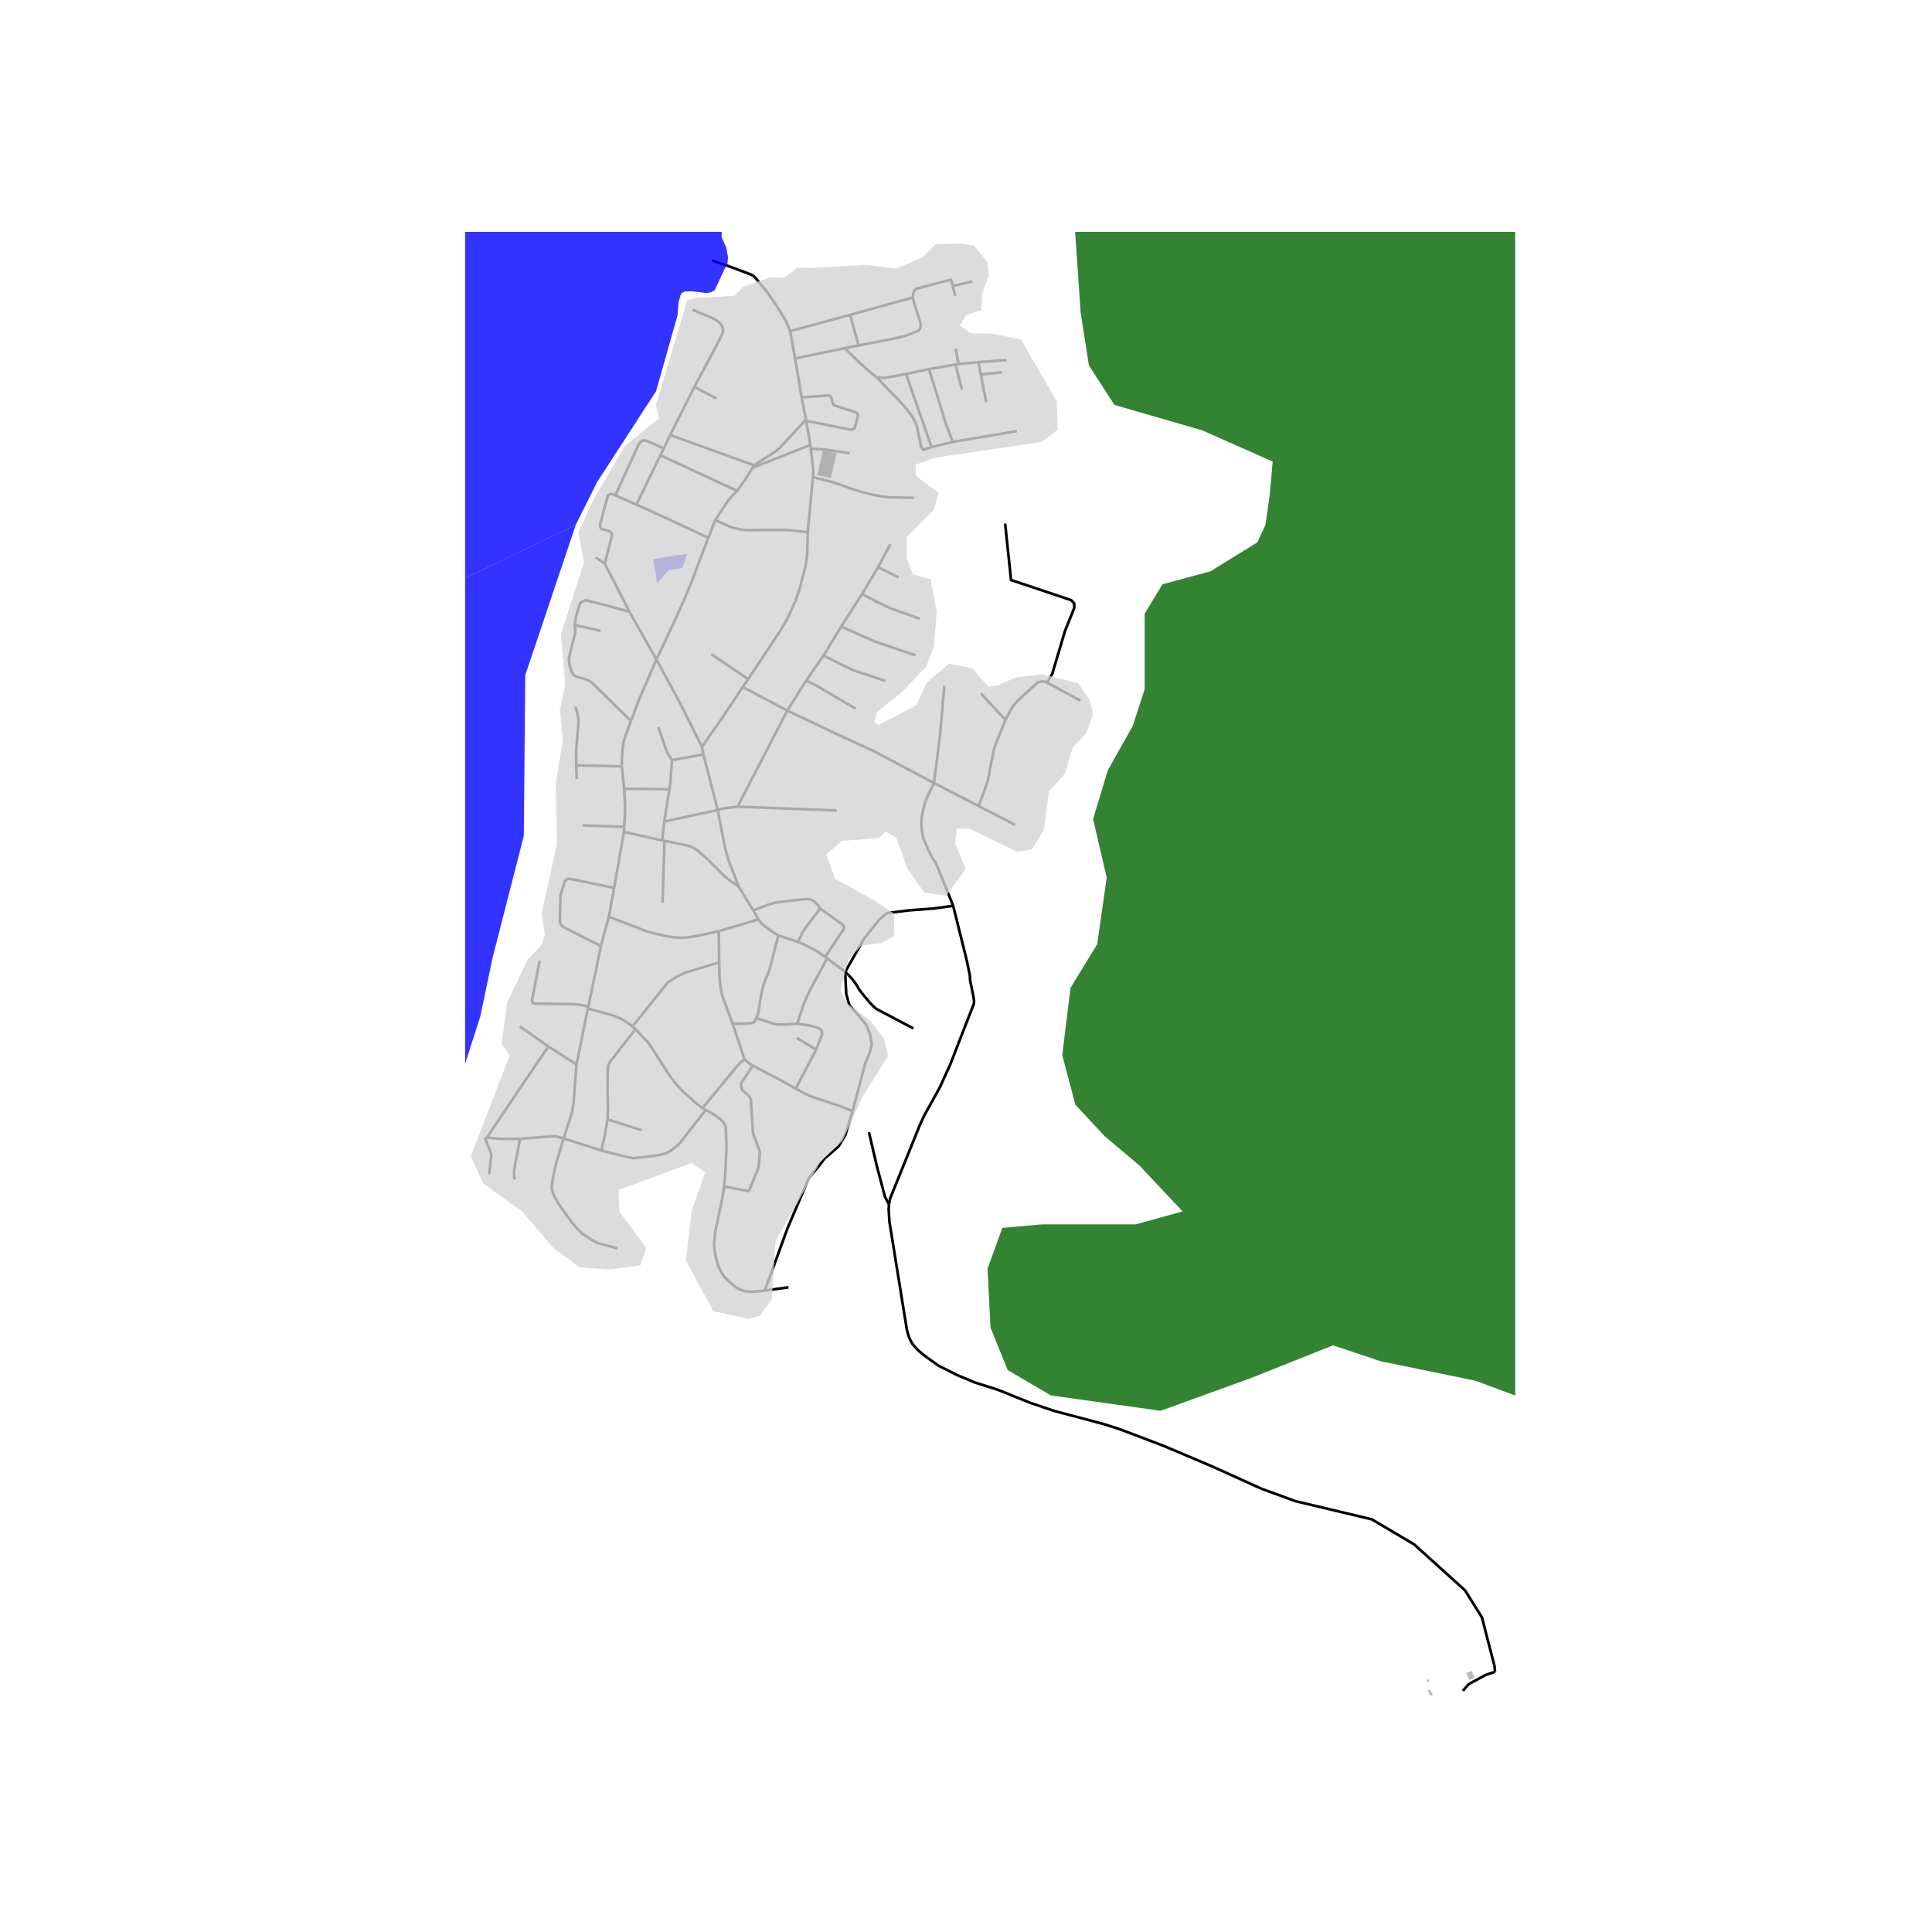 <svg xmlns="http://www.w3.org/2000/svg" width="960" height="960" viewBox="0 0 720 720"><defs><style>*{stroke-linejoin:round;stroke-linecap:butt}</style></defs><g id="figure_1"><path id="patch_1" d="M0 720h720V0H0z" style="fill:#fff"/><g id="axes_1"><path id="patch_2" d="M173.336 640.8h391.328V86.4H173.336z" style="fill:#fff"/><g id="LineCollection_1"><path d="m314.967 362.183-6.716-5.032M340.363 383.252l-13.791-7.266-.954-.821-1.265-1.284-1.882-2.233-2.117-2.613-1.26-2.159-1.109-1.515-.928-1.103-1.135-1.231-.955-.844M355.222 337.574l-7.068.971-9.386.72-8.199 1.026-2.58 2.104-5.826 7.135-7.196 12.653" clip-path="url(#p60b079783a)" style="fill:none;stroke:#000"/><path d="m317.722 414.096 4.699-17.658 1.65-4.003.824-3.182-.72-4.004-1.395-3.387-2.526-3.08-3.765-4.26-1.134-4.208-.388-8.131M282.598 342.645l-1.844-3.332M282.598 342.645l-14.754 4.4M290.05 348.6l-2.234-1.381-2.272-1.663-1.57-1.262-1.376-1.65M261.589 278.323l.554 2.83M244.623 245.78l8.745 16.09 8.221 16.453" clip-path="url(#p60b079783a)" style="fill:none;stroke:#000"/><path d="m276.801 256.024-7.446 11.184-7.766 11.115M301.994 165.826l.156 1.371M301.994 165.826l-1.546-8.982M301.994 165.826l-21.536 8.508M302.975 177.809l-1.973 20.576M340.594 185.534l-8.694-.19-1.821-.123-1.805-.256-3.56-.744-3.454-.848-3.413-1.058-7.52-2.636-7.352-1.87M302.15 167.197l.725 6.041.233 2.31-.133 2.26M297.353 351.022l-7.302-2.423M307.495 356.615l-2.742-1.95-1.903-1.03-1.882-1.027-1.833-.873-1.782-.713M305.3 338.342l-.181 1.024-4.101 5.26-1.108 1.568-1.005 1.692-1.552 3.136M275.36 330.468l5.394 8.845M267.469 301.88l2.86 14.653 1.037 3.666 1.263 3.336 2.73 6.933" clip-path="url(#p60b079783a)" style="fill:none;stroke:#000"/><path d="m247.626 313.38 8.243 1.632 1.392.44 1.16.538 1.522.975 3.901 3.419 6.236 6.277.873.723.928.64 3.478 2.444M225.389 210.039l9.198 17.954M225.389 210.039l-3.457-2.31M229.33 184.584l-1.19-.498-.944.11-.62.357-3.02 11.142.21.92.438.59 3.038.723.623.792.233.64-2.71 10.679M267.469 301.88l-5.326-20.727M267.469 301.88l-19.943 4.264M274.869 300.622l-4.097.485-1.625.282-1.678.49M234.587 227.993l10.036 17.787M214.166 232.919l.73-4.1 1.289-4.027.98-.668 1.256-.417 7.502 1.898 8.664 2.388M300.448 156.844l-.094-.48M298.741 148.088l10.013-.706.696.323.412.487.396 1.93.379.636.515.412 7.962 2.526.47.527.18.667-1.288 4.665-.723.467-.721.102-16.584-3.28M235.12 268.67l3.36-8.705 6.143-14.185M263.962 200.393l-6.136 16.166-2.86 6.923-3 6.743-7.343 15.555M276.801 256.024l16.584 8.802M276.801 256.024l2.03-2.934M294.467 123.431l22.374-6.102M294.467 123.431l1.848 10.158M265.319 97.062l5.524 1.913 2.276.782 6.526 2.47.952.493.8.667 4.585 5.6 3.226 4.665 2.833 4.52 1.113 2.05 1.313 3.21M281.858 379.426l.544-1.337.344-1.617.965-6 .65-2.75.929-2.797 1.134-2.592.825-2.694 2.802-11.04M274.688 182.915l-28.592-13.253M266.569 193.792l4.897-7.437 3.222-3.44M280.458 174.334l-2.724 4.344-3.046 4.237M280.458 174.334l.564-.923M263.962 200.393l2.607-6.601M237.192 188.037l11.738 5.374 15.032 6.982M226.91 341.604l-2.973 10.977M226.91 341.604l1.959-10.7M267.844 347.046l-7.93 1.719-1.905.276-1.934.335-2.14.077-2.373-.077-2.71-.408-3.994-.85-1.856-.513-2.015-.511-14.078-5.49M228.869 330.905l3.66-20.865M223.937 352.581l-14.043-7.131-.929-.977-.329-1.15.229-9.579 1.75-5.693.723-.411.801-.183 16.73 3.448M232.606 293.926l-.87-8.3M232.606 293.926l16.895.22M232.643 308.154l.2-4.173.1-3.409-.337-6.646M232.53 310.04l.113-1.886M232.53 310.04l14.264 3.174M214.84 396.67l4.25-20.824M214.84 396.67l-10.493-6.696M210.034 424.269l2.257-6.943.877-2.927.59-3.255 1.083-14.474M219.276 375.142l-.186.704M219.276 375.142l4.661-22.56M201.122 358.003l-2.866 14.857.215.738.683.396 14.4.26 1.343.063 1.392.154 2.987.67M210.034 424.269l-2.774 9.251-1.029 4.488-.544 3.415-.048 1.615.334 1.307.664 1.638 1.58 2.7 1.88 2.75 3.38 4.562 1.677 2.001 1.829 1.723 3.69 2.434 2.14 1.13 7.294 1.93M236.836 383.534l-1.144-.972M261.781 412.907l-2.255-1.659-5.153-4.624-2.296-2.488-1.186-1.463-1.161-1.536-7.253-11.327-1.28-1.686-1.392-1.386-2.969-3.204M226.41 417.164l.169-3.641-.175-7.124.077-6.8.069-1.673.336-1.438.75-1.185 9.2-11.769M293.848 479.761l-8.816 1.161M258.768 144.194l9.597-17.975 1.119-2.817-.208-1.436-.652-1.136-1.075-1.096-1.34-.848-2.376-1.073-5.724-2.36M237.192 188.037l8.904-18.375M237.192 188.037l-7.862-3.453M249.755 162.104l-2.355 5.05M249.755 162.104l9.013-17.91M281.022 173.411l-24.138-8.727-7.13-2.58M355.057 106.638l.948 3.62M355.057 106.638l7.306-1.79M340.1 110.9l.31-1.797.369-.711.619-.771 12.995-3.43.664 2.447M340.1 110.9l-23.259 6.429" clip-path="url(#p60b079783a)" style="fill:none;stroke:#000"/><path d="m319.935 128.75 13.05-2.556 4.03-.917 3.172-1.156 2.105-.903.577-.687.257-.873-.082-1.15-2.944-9.609M314.751 129.774l-18.436 3.815M314.751 129.774l5.184-1.025M326.718 140.641l-2.982-2.457-3.026-2.674-5.959-5.736M296.315 133.589l2.426 14.499M375.174 134.185l-10.544.763M337.656 139.393l8.522-1.832M337.656 139.393l9.495 27.22M326.718 140.641l1.813.16 1.496-.025 7.63-1.383M347.15 166.613l-3.01 1.036-.902-1.18-.958-4.874-.496-2.42-.488-1.385-.68-1.467-1.074-1.663-1.522-2.054-2.81-3.174-8.492-8.79M357.222 135.663l-1.15.198M357.222 135.663l7.408-.715M357.222 135.663l-1.075-5.74M321.283 221.33l-7.814 12.166M321.283 221.33l5.956-9.93M342.813 230.621l-11.06-3.982-2.578-1.155-2.759-1.412-5.133-2.741M313.469 233.496l-6.574 10.801M341.186 244.22l-15.13-5.135-12.587-5.59M274.869 300.622l18.516-35.796M274.869 300.622l36.923 1.414M327.24 211.4l4.573-8.635M327.24 211.4l7.64 3.809M293.385 264.826l7.038-11.188M348.048 291.82l-22-11.71-15.42-7.109-17.243-8.175M300.423 253.638l6.472-9.34M318.91 264.134l-11.986-7.06-3.25-1.875-3.25-1.561M329.894 253.74l-11.986-4.007-3.662-1.77-7.35-3.666M204.347 389.974l-10.623-7.466M181.47 423.913l10.654-15.874 12.223-18.065M193.774 424.41l-7.087-.003-2.553-.179-2.663-.315" clip-path="url(#p60b079783a)" style="fill:none;stroke:#000"/><path d="m182.284 437.654.846-7.452-2.269-5.749.61-.54M191.792 439.598l-.181-1.488-.025-1.642.206-1.565.824-4.26 1.158-6.232M210.034 424.269l-3.33-.9-12.93 1.042M263.008 413.642l-1.227-.735M269.87 442.165l.438-4.953.435-9.594-.254-7.291-.361-1.282-.86-1.239-1.255-1.046-1.315-1.001-1.86-1.1-1.83-1.017" clip-path="url(#p60b079783a)" style="fill:none;stroke:#000"/><path d="m224.058 428.739 3.263.855 6.345 1.59 1.317.254 1.16.129 4.77-.436 5.071-.75 2.175-.585 1.984-1.026 3.01-2.521 9.855-12.607M273.012 381.506l4.435 13.242M268.03 358.64l.083 5.154.338 3.723.686 3.476 3.875 10.513" clip-path="url(#p60b079783a)" style="fill:none;stroke:#000"/><path d="m281.858 379.426-.54 1.126-.696.668-1.03.128-1.499.12-5.081.038M280.497 397.126l-1.654-1.048-1.396-1.33M261.781 412.907l6.222-7.414 6.303-7.725 1.546-1.665 1.595-1.355M267.844 347.046l.186 11.593M296.513 405.703l4.274 2.282 2.088.821 2.034.696 7.92 2.613 4.893 1.98M285.032 480.922l8.456-23.208 7.943-18.63 3.403-4.156 2.425-3.13 2.836-2.463 2.476-2.207 2.475-4.157 2.676-8.875M364.699 300.382l-16.65-8.562M364.699 300.382l13.543 6.99M374.714 268.277l-3.56 8.76-.568 1.642-.486 2.074-1.212 6.151-.338 1.911-.334 1.848-1.214 3.464-2.303 6.255M351.93 255.6l-1.559 17.922-1.186 9.544-1.137 8.754M355.222 337.574 349.39 323.1l-.797-1.9-1.054-1.23-1.732-3.594-1.698-3.924-.364-1.746-.284-2.029-.104-2.078.154-2.236.698-3.255.905-3.205 2.934-6.082M214.166 232.919l9.658 2.178M235.12 268.67l-14.603-14.342-1.031-.67-.98-.434-3.661-1.053-.904-.487-.623-.792-.511-1.16-.516-1.795-.257-1.463.02-1.483 2.195-8.727.13-.85-.025-.873-.188-1.622" clip-path="url(#p60b079783a)" style="fill:none;stroke:#000"/><path d="m231.735 285.625.072-4.17.365-3.57.334-1.771.533-1.752 2.08-5.693M331.29 448.837l.437-2.211 9.411-23.223 1.602-3.999 1.725-3.726 5.75-10.392 3.998-8.771 3.459-8.954 5.256-13.475.079-1.103-.208-1.412-1.288-6.337-.052-1.567-1.134-5.568-5.103-20.525M347.15 166.613l7.947-1.94M355.097 164.673l23.845-4.009M346.178 137.561l4.143 13.167 1.96 6.702 2.816 7.243M346.178 137.561l9.894-1.7M231.735 285.625l-16.99-.432M214.745 285.193l.202 5.154M214.362 263.345l.663 1.913.439 1.925.129 1.998-.91 11.053.062 4.959M246.794 313.214l.832.165M246.794 313.214l.732-7.07M249.501 294.147l-1.975 11.997M250.457 283.268l-.62 8.47-.336 2.409M250.457 283.268l11.686-2.115M245.321 270.905l3.323 9.56 1.813 2.803M224.058 428.739l-14.024-4.47M226.41 417.164l-.994 5.807-1.358 5.768M297.103 381.533l-4.859.283-2.288-.031-1.576-.19-2.527-.922-3.995-1.247M308.25 357.151l-.755-.536M297.103 381.533l2.111-6.472 1.186-3.001 1.546-3.26 6.305-11.649M296.513 405.703l7.652-14.55M280.497 397.126l9.61 4.985 6.406 3.592M269.87 442.165l9.179 1.744 3.663-8.827.463-5.953-2.586-6.804-.765-12.519-.439-.975-.838-.811-1.948-1.882-.361-1.156-.11-1.13 4.369-6.726" clip-path="url(#p60b079783a)" style="fill:none;stroke:#000"/><path d="m304.165 391.152 2.217-5.724-.129-1.103-.579-.904-2.026-.79-2.184-.498-2.02-.296-2.341-.304M304.165 391.152l-7.289-4.362M305.3 338.342l-.258-.821-1.806-1.746-1.29-.615-1.874-.093-9.677 1.092-2.036.385-2.18.657-5.425 2.112M239.072 421.171l-6.41-2.025-6.252-1.982M217.083 307.586l7.498.256 8.062.312M247.4 167.153l-6.093-2.744-1.38-.303-1.09.434-.82 1.033-8.687 19.011M247.4 167.153l-1.304 2.51M258.768 144.194l8.197 4.282M316.841 117.329l3.094 11.42M364.63 134.948l.89 4.609M367.523 149.914l-2.003-10.357M298.741 148.088l1.613 8.277M301.002 198.385l-4.359-.55-2.226-.246-2.226-.113-13.902.073-1.638-.163-1.69-.249-1.636-.419-1.636-.551-5.12-2.375M278.832 253.09l6.789-10.23 4.954-7.498 2.373-3.874 1.848-3.803 1.736-3.945 1.392-4.082 2.24-8.618.415-2.441.26-2.798.125-5.308.038-2.108M278.832 253.09l-13.75-9.297M374.714 268.277l-9.148-9.813M390.228 254.368l-1.126-.375-1.148-.01-1.2.345-.97.817-6.403 5.88-1.496 1.667-1.138 1.701-2.033 3.884M390.228 254.368l12.438 6.75" clip-path="url(#p60b079783a)" style="fill:none;stroke:#000"/><path d="m374.578 195.126 1.796 17.037.394 3.986 22.38 7.49 1.14 1.139.086 1.707-.963 2.41-2.54 6.308-4.687 15.81-1.956 3.355M331.29 448.837l-.104 1.872.285 4.646 6.497 40.232.827 2.903 1.188 2.284 2.267 2.54 2.345 1.925 2.734 2.001 2.577 1.792 6.835 3.442 6.574 2.742 5.054 1.595 2.063.64 1.958.69 11.551 4.646 8.77 2.98 18.93 5.03 5.463 1.769 5.414 2.028 11.061 4.205 18.308 7.753 18.308 8.288 12.555 4.59 28.467 6.773 15.788 9.346 18.977 17.141 6.287 10.054 4.743 18.373.127 1.913M545.176 630.138l2.14-2.514 6.343-3.413 3.48-1.18M316.651 168.891l-9.102-1.36-2.986-.184-2.413-.15M307.495 356.615l6.983-10.421v-.771l-.463-.846-8.716-6.235M285.032 480.922l-2.686.354-3.064.148-1.806-.23-1.598-.539-1.603-.869-2.032-1.723-2.27-2.18-1.214-1.742-1.08-2.467-.826-2.797-.576-3.163-.172-1.661.104-1.59.33-3.332 2.606-12.344.725-4.622M235.692 382.562l-1.123-.956-2.268-1.463-1.935-.925-1.726-.667-1.527-.483-8.023-2.222M281.022 173.411l7.904-5.125.85-.643 1.078-.972 9.5-10.306M323.838 421.973l2.955 12.69 3.023 11.388 1.474 2.786M247.626 313.38l-.705 23.01M373.397 138.722l-7.877.835M358.494 145.19l-2.422-9.329" clip-path="url(#p60b079783a)" style="fill:none;stroke:#000"/><path d="m268.03 358.64-12.497 3.797-3.223 1.463-3.532 2.334-13.086 16.328" clip-path="url(#p60b079783a)" style="fill:none;stroke:#000"/></g><g id="PatchCollection_1"><path d="m280.493 40.979-5.828 27.97-4.743 7.288-.775 2.361-.23 9.777 1.753 3.953.644 3.515-.23 2.766-.495.708-.311.37-3.89 8.422-1.469.846-1.753.258-5.08-.667-2.913.077-1.11.615-.542 1.002-.669 2.488-.31 4.62-8.046 28.433-21.968 33.872-7.941 15.91-44.764 21.657-10.932 6.262-14.65 6.159-43.935 21.76-29.602 16.424-14.543 6.672-10.417 2.051-26.61 1.54-23.103 3.517-26.818 1.36-12.634 1.078-28.313-1.027-64.772-6.364-51.158-12.113-52.601-21.451-133.381-48.617-60.423-16.974-26.196-4.207 1.73-36.07 1.936-39.088 37.074-.184 26.714.513 35.996 2.463 30.22.514 18.772 1.95 34.964 5.542 55.283 15.603 46.003 15.397 41.668 15.499 41.876 18.579 17.739 6.57 19.442 6.62 20.165 4.516 20.164 3.695 12.584 3.028 7.838.256 13.924-.821 13.925-2.77 14.645-4.67 9.129-5.544 23.722-15.603 23.464-16.423 14.13-14.42 18.204-28.433 14.182-29.102 16.554-35.412 9.49-26.996 25.167-96.385 8.25-39.828 12.17-32.436 7.84-31.103 1.547-10.675 2.992-12.01 1.184-9.65 3.301-24.379 3.146-43.574 1.084-58.202-5.518-46.705-23.414-106.86-25.218-93.875-14.645-39.573-22.125-57.844-17.173-45.629-26.764-57.794-27.23-58.308-11.553-21.557-15.47-29.565-31.974-55.433-20.01-32.645-37.13-66.931-15.341-30.515-17.664-42.474-8.458-22.534-12.634-43.987-6.756-32.39-4.28-20.89-6.653-49.276-3.507-4.517-3.712-3.901-1.858-5.134 1.444-10.265 3.507-14.168.825-5.132v-3.695l-1.444-11.91-3.507-23.816.413-16.016 1.858-10.47 5.568-34.494 4.95-19.094 10.727-19.61 11.552-26.279 12.997-18.89 32.077-36.343 2.268-3.388 2.27-11.445 2.268-4.467 3.816-4.107 2.683-.922 2.682.307 1.855-.206 2.58-2.053 7.941-9.444 20.01-20.635 20.938-16.323 1.805-2.26 2.011-12.73 1.392-1.847 6.858-1.027 1.806-.667 22.949-18.53 30.117-14.783 12.582-7.392 7.633-5.338 7.633-3.286 8.458-2.874 25.268-5.954 33.728-8.418 37.75-10.061 34.449-8.008 15.883-2.26 19.804-3.234 11.346-2.822 10.21-2.669 9.334-3.85 5.983-2.362 69.67-17.4 31.77-8.316 37.026-8.008 11.552-1.642 24.083-.513 6.963-1.848 22.897-6.366 4.487-.461 41.823 1.18 7.942-.308 24.445-.617 17.947.72H671.5l42.186 2.874 31.148 4.516 9.696 2.054 15.368 3.491 82.512 26.897 45.177 16.633 23.72 8.417 19.599 8.418 94.063 46.61 24.755 17.04 27.021 15.81 46.003 36.753 29.705 22.586 22.278 17.658 29.498 29.155 13.615 13.038 39.605 44.862 39.608 47.635 35.479 53.793 31.561 38.394 40.02 50.098 25.373 26.896 20.834 15.399 24.754 13.141 28.054 10.471 25.991 5.75 49.713.82 26.818-3.286 34.243-8.623 36.718-14.987 128.958 84.342-4.364 3.738-12.377 4.516-28.26 5.955-25.579 8.212-56.934 23.2-32.386 7.803-17.74 4.722-8.665 1.437-26.404-.616-26.404.41-12.376-.615-33.005-4.311-32.18-11.088-40.329-20.838-55.387-39.935-27.642-20.736-13.872-11.651-16.191-15.041-7.274-6.005-4.847-5.287-6.29-7.595-7.53-7.958-6.757-7.493-3.455-4.724-6.962-7.698-3.041-3.182-2.515-2.371-2.54-2.763-2.013-2.309-3.04-4.62-4.54-6.21-14.644-22.073-4.178-6.106-13.615-20.533-11.861-17.606-20.375-28.604-41.113-55.979-51.309-54.335-41.318-36.716-44.7-32.524-31.444-18.308-35.05-20.784-36.665-17.775-21.991-9.856-12.088-4.928-9.408-3.659-7.489-3.164-18.813-7.597-30.037-10.846-25.375-7.97-23.703-5.712-32.017-6.98-57.594-9.82-68.715-4.71-64.152.409-26.095 2.978-119.643 22.894-41.153 11.291-85.299 26.076-57.036 22.33-19.908 7.956-15.522 7.699-66.061 34.7-41.824 27.77-23.878 20.582-40.225 48.969-13.1 24.845-26.61 61.493-3.918 13.448-3.61 47.223.413 22.79 1.134 19.865 5.105 41.782 3.92 19.607 6.601 19.608 12.067 40.909 11.86 35.16 9.232 23.303 10.11 19.402 36.561 56.871 26.508 46.145 18.102 32.387 55.18 121.39 19.39 39.624 37.956 98.957 35.325 100.137 25.322 67.187 1.6 32.693 14.697 87.613.411 53.685.827 29.358-4.951 78.732-3.92 85.814-3.507 45.986v40.854l-5.776 40.647z" clip-path="url(#p60b079783a)" style="fill:#00f;fill-opacity:.8"/><path d="m-1859.092 1861.076 50.355-78.313 31.367-25.723 9.45-1.448 30.384 7.133 7.918 31.326 9.484 3.061 86.552-106.772 55.658-28.931 46.06-48.39 43.83-19.494 83.808 1.022 199.28-56.865 215.717-138.97 70.96-33.405 19.452-30.12-81.714 43.26-52.874 38.454-4.807 4.806-38.454 19.227-4.806-4.806-19.227 19.226-100.941 48.068-19.227 14.42-52.874 9.613-9.614 9.614-33.647 9.613-43.26-4.807h-9.614l-62.487-28.84h-19.227l-14.42-4.807-52.874 14.42-14.42 4.807-100.941 76.908-28.84 43.26-38.454 43.26-9.614 4.808v19.226l-14.42 14.42-116.844 35.82-3.324-16.593 52.874-19.226h9.613l24.034-19.227 67.294-96.135 33.647-28.84 9.614-19.227 96.134-67.294 14.42-9.614 9.614 4.807 14.42-9.613 9.613-4.807h38.454l4.807 4.807 9.613-4.807 4.807-4.807 67.294 28.84h43.26l14.42 4.807 57.681-24.033h9.614l62.487-33.647h19.227l149.008-96.135 19.227-9.613h9.614l4.806-4.807 4.807-9.613 139.395-67.294 14.42-9.614 211.496-81.714 14.42 4.807 19.227-14.42 67.294-14.42h14.42l19.227-14.42h19.227l4.807-4.808 24.033-4.806 76.908-38.454 28.84-28.84 52.874-28.84 110.555-144.202v-19.227l14.42-4.807 14.42-48.067 38.454-72.101 14.42-28.84 33.647-28.84 48.067-67.295 4.807-9.613 14.42-14.42h9.614l38.453-57.681 9.614-9.613v-19.227l28.84-38.454 4.807-4.807-4.807-9.613 19.227-28.84 14.42-52.875 4.807-24.033 4.807-9.614 9.613-4.806-24.034-19.227v-9.614l4.807-4.806 9.614 14.42 4.806-4.807 4.807-33.647 5.036-49.419 10.932-6.262 44.764-21.657-18.858 56.098-.515 59.807-11.655 45.506-4.54 21.73-7.735 24.127-6.189 23.935 4.024 18.244-2.682 13.761-6.293 8.935.021 3.676 6.364 19.523-7.204-13.122-4.11-10.94 7.92-12.677.105-4.331-2.888-1.812-4.022 1.208-2.786 12.31-9.695 12.416-31.251 61.739-26.037 54.449-4.807 9.613-62.487 72.1H9.653l-4.806 4.808-62.488 86.52-14.42 9.614-64.84 108.059-88.867 138.15-36.8 42.102-81.44 67.186-30.876 24.234-19.227 14.42-4.807 4.807-4.807-4.807-24.033 19.227-9.614 4.807-158.622 62.487h-9.613l-33.647 19.227-4.807 4.807h-19.227l-67.294 33.647-81.602 20.605-5.396 62.897 97.81 101.318-60.729 78.329 56.095 78.138 55.792 35.168 15.082 48.59 39.377 12.659 79.213-22.99-22.36 23.27-11.05 55.862 12.14 29.225 6.394 37.162 26.34 13.587 5.509 15.392 45.737 28.957 12.567 52.832 3.991 39.623 18.77 37.853-1.944 14.34 29.324 88.85-46.206 101.806 47.208 27.88-2.23 34.567 30.934 32.79 20.53-3.546 17.703 19.33 9.042-6.685 7.622 12.511-12.306 20.279 13.373 38.419 8.834-.612 2.656-14.783 18.646-14.48-2.653-23.709 9.84-5.818 16.383 33.198 10.715 29.703 34.493-18.123 12.127 41.044-47.43 90.925 16.278 15.451-29.067 9.07-19.634 37.64 71.872 74.69 24.277 51.657 66.049 35.67 57.598 109.505-.745 19.636-12.459 95.789-178.227-75.362-82.512-59.438 5.631-106.801-71.64-132.758-40.708-112.743 27.504-41.601-85.813-75.533-95.716-78.98-20.98-41.632 5.576-43.236-10.639-39.19-8.634-32.9 17.1-31.82-16.377-19.297 5.122-24.244 24.777-19.555 5.522-13.192-10.525-14.322-.98-27.017 10.038-18.55-75.911-59.279-62.766-53.864-36.914.93-15.814 22.456-47.662-14.801-23.243-49.996-93.985-44.378-97.488-20.372-55 24.387-63.101-7.002-129.593 22.682-51.924 24.75-35.264 57.589-34.774 51.528-48.263 21.203 28.726 51.91 75.337 35.134-10.98 49.148-39.554 17.556-47.702-.273-70.924-60.842-154.22-26.333-156.729-160.175zM-1721.164-588.054l20.626 2.257 14.853 4.105 13.615 1.848 21.247 5.34 17.328 2.874 19.803 4.516 17.947 5.132 17.688 4.003 21.711 6.262 34.722 12.62 62.959 22.173 41.147 18.175 30.152 15.607 44.887 17.04 25.477 8.381 19.54 5.986 20.835 1.847 19.184-1.642 20.506-2.495 55.612-13.928 68.486-32.026 43.318-31.208 34.657-32.026 50.332-46.604 20.422-18.067 27.23-35.93 23.103-30.795 10.315-22.994 11.551-24.637 5.363-13.14 17.121-32.437 17.74-27.512 15.265-22.79 16.71-17.04 13.407-8.007 16.504-6.775 11.758-5.134 12.17-6.158 12.584-2.669 28.673-.617 20.216 3.492 18.77 8.827 14.854 7.39 28.878 20.942 16.503 17.453 10.52 16.629 10.108 16.22 14.647 27.715 9.489 32.646 5.776 26.277 3.507 25.87 1.03 41.47-2.474 27.922-5.365 29.77-7.22 27.716-14.85 36.133-14.028 26.483-32.386 41.061-19.804 20.325-31.56 29.563-54.46 38.392-98.285 67.93-33.647 14.421-15.739 7.1-54.835 24.084-15.947 7.27-51.57 18.387-21.865 8.008-22.692 11.701-17.946 12.522-9.696 6.982-11.138 16.218-9.696 18.68-5.568 23.405 1.907 27.766.98 19.863 3.506 18.887 18.36 47.627 10.52 15.706 10.006 22.274 10.827 13.138 9.079 12.934 11.343 10.06 31.769 18.886 25.58 11.086 23.514 6.774 24.755 6.57 24.34 5.953 33.211 5.748 16.916 4.517 11.76.82 8.869 1.233 10.726 1.642 9.387.72 9.385.615 18.154 1.54 20.834.615 19.494-1.23 21.969-.822 31.251-3.387 20.42-2.465 9.593-1.025 18.464-2.361 11.757-1.438 35.583-7.287 27.539-2.875 19.598-3.593 103.094-4.844-1.936 39.089-1.73 36.07-20.733-1.952-21.04.615-59.42 9.329-125.863 24.324-68.754 7.508-37.232 2.567-19.7 1.848-16.607.922h-22.278l-14.749-1.436-17.756-1.796-16.385-2.72-12.17-2.669-8.664-2.978-11.346-3.694-5.981-.617-9.489-.41-10.417-.718-12.274-4.824-12.377-6.98-11.242-7.596-18.67-8.314-22.381-8.316-15.78-9.134-36.925-23.711-25.064-15.603-27.021-24.018-33.315-32.128-15.987-19.4-6.912-17.143-5.982-19.4-6.187-28.946-3.301-19.298-1.444-11.086 1.857-49.886 7.837-35.516 7.428-26.894 12.79-22.788 23.308-34.491 16.502-22.582 10.264-13.703 6.395-9.804 7.479-6.722 4.949-2.31 6.345-.308 8.611-.77 6.653-1.591 6.549-2.31 5.362-2.72 14.493-5.697 11.5-3.336 18.41-5.493 14.904-5.747 22.692-10.163 29.084-14.113 77.156-36.777 45.48-23.89 20.32-12.112 19.802-12.525 30.632-21.453 18.152-17.554 14.028-14.884 14.13-18.273 12.584-22.17 16.916-28.231 15.16-24.842 8.562-23.303 5.57-17.861 5.568-21.863 1.034-12.113 1.237-21.454.928-20.326-1.238-20.838-2.991-18.581-3.611-16.116-5.365-29.975-5.464-20.942-6.085-6.775-7.633-6.672-18.67-7.904-11.343-2.157h-9.387l-6.395 2.67-7.633 5.44-10.469 12.268-9.694 11.136-7.581 11.498-22.484 53.687-11.14 20.736-14.08 23.751-7.22 19.843-13.451 28.84-10.582 19.227-29.343 37.065-39.605 53.995-11.757 16.63-13.203 15.193-10.52 10.674-15.885 13.961-32.797 21.557-24.96 13.346-26.558 12.42-17.02 9.444-7.374 3.182-8.304 3.079-21.607 8.211-21.66 4.928-36.1 9.033-20.214 3.696h-29.706l-42.7-2.258-27.022-2.259-32.594-4.516-29.911-6.159-23.722-4.722-40.844-9.855-19.39-4.105-39.4-12.113-37.75-15.809-45.381-16.835-33.007-9.648-46.206-12.318-41.05-9.033-23.104-4.722-32.592-5.134 8.537-49.413zM577.852-410.165l-6.912 4.618-3.63 5.709-19.988-7.556-1.239-5.953-19.494 1.027-6.29-8.522-7.53-.717-20.938 8.622-7.322 6.877-24.754 5.543-13.719-6.57-8.56 4.826-3.403-9.444-3.507-3.08-.31-11.907 8.664-4.003 5.363-9.445 15.781-10.265 5.88-7.904.411-18.785 2.477-15.602-3.92-10.367-8.87-7.29 3.817-7.184-6.293 5.337-.412 5.337 8.149 5.543 1.938 9.712-4.002 13.693-10.83 8.212-5.899 15.05-3.197 17.553-4.828 5.482-5.466 2.359-3.094 7.187 2.042 8.787 4.353 7.43-1.363 5.298 6.621 6.61 9.16 4.168.227 5.378 9.262 6.53 8.458-2.054 7.137 6.097 13.408-.923 6.601-6.262 4.54-1.744 7.63-14.782 9.881-4.558 17.349 3.12 3.095-2.976 8.127 3.038.537-2.832 3.093 2.874 13.1 1.129 8.127 2.217 5.178-5.503 4.847-5.85zM243.468 208.389l1.444 8.93 4.126-4.721 5.26-.925 1.856-5.337zM-52.03 340.8l15.985-8.519 5.364 8.314 6.993 1.704 2.392 3.84 5.778 3.077-1.858 4.003-10.313-.307-2.373-2.875-.413-4.926-10.004-6.671-4.435 1.744-1.65 8.725-6.395-2.257z" clip-path="url(#p60b079783a)" style="fill:#00f;fill-opacity:.8"/><path d="m23.881 316.679 10.417-2.463 4.538-3.49 2.269 2.052-1.754 2.772.208 2.77 3.505.925-2.784 3.49-5.57-2.465-7.839-.102-2.63-1.42zM-264.81 806.074l5.362-15.603 112.631-131.379 101.49-115.778 12.789-6.57.392 18.742-105.617 122.76-47.012 54.337-13.614 20.117zM-.564 746.748l5.962-8.56 8.87-2.26 12.995 3.902 12.192-2.115-11.14 18.065-13.615 5.542-8.477 5.604-15.039 2.607-11.138-8.415 4.743-8.623zM-168.065 998.006l47.631-19.438 25.991-5.749 8.664 6.774-17.514 20.261-20.855 16.483-49.487 13.282-22.897-1.232.206-7.183zM73.594 874.328l-8.973 8.006-13.82 9.134-8.871 10.675-1.258 6.528 5.28 5.89 11.863-1.23 15.574-21.35-3.302-11.803zM126.816 815.105l-4.024 3.797.702 2.423-1.527 4.147 4.209-1.992 2.6-4.372-2.373-1.848zM-1437.837 1429.902l12.275-2.413 20.37-5.541 23.98-6.57 12.686-5.08 20.886-8.621 18.618-6.466 10.984-3.9 6.756-2.668 13.098-5.697 2.528-2.052 3.25-4.568 4.743-6.004 2.115-1.59 10.52-3.746 15.884-4.568 7.477-2.77 4.332-.053 10.727-.255 4.228-.462 2.476-.617 5.362-2.565 6.913-3.593 6.085-1.642 19.133-5.85 19.75-7.286 2.528-.617 4.074-1.744 4.022-1.18 2.836-1.233 12.376-4.668 17.637-7.441 28.777-12.42 20.267-7.595 5.313-2.823 9.901-3.9 3.817-.872 3.146-.563 3.145-1.848 6.137-3.13 3.248-1.079 7.117-1.077 1.754-.31 2.373-.922 5.518-3.028 6.6-3.079 4.847-.461 4.384.717 1.548-.461 3.403-1.335 6.19-4.72 3.918-2.105 4.383-.563 7.891-.566 2.578-.667 4.642-2.565 3.455-1.334 4.332-.31 2.836.104 3.764-.925 9.231-2.77 4.797-2.565 4.28-2.155 5.26-1.642 5.105-.668 2.888.204 2.477-.41 4.383-1.386 6.497-3.335 18.204-5.542 14.647-5.285 9.283-1.848 4.28-1.694 8.252-3.08 3.765-.769 2.63-.308 2.37-.667 7.428-3.643 2.63-.412 3.042.052 5.983-.307 3.66-1.489 8.51-4.824 6.292-3.182 1.701-.102 1.858.256 2.113-.615 5.312-1.694 15.11-7.235 19.287-8.98 9.233-4.773 8.456-5.491 15.266-8.212 17.07-10.571 8.611-6.722 10.314-7.646 14.131-9.752 8.045-6.208 2.784-2.67 2.992-1.591 5.208-3.438 6.395-5.337 8.302-5.338 12.842-7.44 21.401-14.267 6.757-4.67 14.595-8.21 2.732-2.207 1.238-1.694 3.25-.923 11.962-6.106 9.902-7.134 7.737-4.774 8.973-7.133 7.426-7.03 10.107-9.647 6.19-6.312 7.992-7.8 12.738-12.933 12.893-10.161 8.818-6.466 4.693-2.361 5.674-1.283 4.074.102 2.217-.82 1.496-1.95 7.53-9.033 3.712-3.85 2.269-.872 1.65.617 1.393 3.592.206 4.208-2.167 3.798-5.672 7.03-2.992 2.771-2.887 2.208-2.63.615-2.166-.206-1.082.72-2.373 4.002.516 2.411.31 2.002-.981 2.874-2.423 7.647-.413 2.976-.825 2.104-4.59 5.131-5.466 5.8-.877 1.693.102 1.334 1.342 2.977-.465 3.13-.773 2.772-1.082 1.385-2.992 2.72-2.836 2.977-1.91 3.234-1.753 3.18-1.701 1.334-1.65 1.386-.98 1.9-.516 1.848 2.373-3.286 2.32-1.59 1.496-1.9 2.68-4.566 2.271-2.26 3.403-2.822 2.012-2.052 1.857-5.285.669-4.107.98-1.95 3.507-3.232 4.951-5.696 5.467-7.237 5.466-7.39 6.239-7.184 2.734-3.284 2.526-3.592 6.603-8.98 4.899-7.392 3.713-4.824 5.31-4.926 4.23-3.335 3.146-2.721 2.578-3.182 4.537-7.133 3.611-5.234 4.795-5.645 4.282-4.055 4.332-2.976 7.735-6.62 9.592-6.93 4.074-3.59 6.807-6.928 3.868-3.13 1.91-1.798 2.164-2.36 1.908-2.155 1.394-2.105-.104-1.898.67-2.976 1.031-1.334 1.033.563 2.269 1.436 3.455-.41 2.115-.666 2.628-1.694 2.992-3.49.825-3.85.619-3.335-.412-1.488-.98-.462-1.908.462-6.035 2.155-2.526.052-2.527.873-2.94 2.207-1.805 1.23-1.134-.101-1.496.923.156 1.642-.568 1.642-2.218 1.488-2.733.513-2.063 1.079-2.424 1.897-2.888 1.694-9.592 5.03-5.31 3.028-6.551 4.363-7.324 4.72-5.826 5.082-2.218 2.103-3.094 2.155-2.784.821-3.817 2.413-2.32.821-3.302.41-2.63 1.848-6.548 4.208-7.118 5.594-2.836 2.413-1.392 1.845-.877 2.156-1.238 1.13-3.042.871-1.91.617-2.01 1.488-5.466 3.54-4.178 2.515-7.168 5.132-1.65 2.207-1.6 2.822-1.444 1.848-3.247 2.515-9.129 6.364-4.332 4.003-2.372 1.796-2.113.82-1.652-.103-2.115-.204-2.269 1.385-2.01 2.105-1.187 1.796-2.888 3.284-3.609 2.874-5.931 3.078-6.24 4.003-7.786 5.44-3.92 3.541-6.344 4.363-35.171 22.734-6.807 5.543-2.991 3.026-1.135 2.054.156 1.95.669 3.439v1.436l-1.496 2.976-4.537 4.003-5.363 3.696-8.871 5.44-5.57 4.104-9.642 7.339-11.913 8.827-15.884 11.29-14.852 9.494-8.614 6.722-3.919 3.644-3.35 2.514-2.992 1.13-2.735.46-2.422 1.746-2.578 2.31-4.951 4.258-3.198 1.952-2.682.204-2.578.82-1.6 1.285-4.486 5.182-3.249 3.44-4.59 3.745-8.096 7.544-8.458 6.26-9.025 6.005-11.913 6.928-11.551 6.567-3.302.566-3.505.719-2.013 1.076-2.06 2.054-5.261 2.257-7.685 2.054-9.85 2.103-3.042.461-4.126-.307-2.425-.36-1.495.412-2.217 1.334-3.817 2.875-3.557 2.257-6.293 1.642-19.7 4.464-10.313 2.77-7.787 2.721-4.383.873-3.146.05-1.702.667-1.394 1.644-2.63.975-5.877.77-5.674 1.128-13.407 3.49-10.573 2.926-4.538 2.359-4.23 1.18-12.685 3.748-13.615 4.514-6.343 1.746-10.417 2.411-16.4 4.928-11.862 3.9-7.89 2.874-6.188 1.334-6.189 1.129-6.756 2.053-9.437 4.207-5.672 2.207-5.518 1.283-5.416 1.693-2.68 1.694-3.869 1.539-9.077 2.772-10.26 3.49-7.944 2.463-3.816 2.205-1.805 1.232-2.423.77-2.682.617-3.61 2.103-3.043 1.9-3.559 1.128-4.331.668-3.661.974-3.146 1.488-4.693 3.54-4.28 2.361-4.797 2.106-4.28 1.024-5.724 1.439-4.23 2.001-4.383 3.284-2.321 1.436-3.815 1.694-6.55 1.23-4.126 1.181-7.22 2.72-5.105 2.618-3.145 1.95-5.365 1.847-3.866 1.079-2.011 1.076-4.384 2.617-3.92 1.746-2.733.154-2.991-.154-2.579.873-4.693 2.513-5.88 2.874-14.593 5.697-18.411 6.98-27.23 10.672-2.526 1.592-2.476 1.898-4.332 2.567-5.31 2.463-22.588 6.721-3.405.514-3.3.719-9.592 3.693-5.88 1.644-3.559 1.129-3.041 1.642-5.365 1.847-5.31 2.052-5.622.565-2.373 1.335-4.589 2.051-6.549 1.592-14.749 4.926-8.923 3.234-11.294 3.488-27.95 9.442-11.603 4.978-10.573 3.643-4.486.873-2.424.412-.773.82-.567 2.002-.104 2.156.67.922 2.58 1.077 8.148.565 8.044-.922 7.53-1.746z" clip-path="url(#p60b079783a)" style="fill:#00f;fill-opacity:.8"/></g><path id="PatchCollection_2" d="m-3796.716 9766.618-33.67-78.604-16.105-78.603 23.424-122.271 8.783-74.24 7.32-71.325.732-43.668-44.648-56.772-21.229-45.125 33.67-27.658 24.157-90.982-12.443-39.303-24.888-40.03 57.825-100.446 52.701-40.76 86.373-16.013 73.197-10.19 55.629-30.57 79.053-53.863 27.816-42.216 7.32-91.713v-106.27l-2.929-80.067v-65.512l19.03-43.674 73.198-20.38 49.774-8.735 39.527-23.293 68.803-69.879 64.414-27.661 96.621-64.057 70.268-56.777 87.837-72.79 51.237-72.794 4.392-78.616-5.855-59.69-2.928-77.162 11.711-61.149 115.652-71.337 86.37-10.192 38.064-71.34 35.133-88.81 38.064-66.974 46.846-21.84 124.435-24.75 45.38-107.74V7054.49l5.857-120.847 8.783-72.799 33.67-80.08 52.703-21.842 58.558 71.346 65.877 80.08 79.053 94.638 55.629 59.696 95.156 43.68 36.598-16.017-17.567-61.15-67.34-88.815-21.96-135.408-105.403-149.97-42.455-69.89-51.238-46.594 21.959-62.61 42.455-84.45 17.567-61.155-16.104-78.629-21.959-80.085-5.855-56.787 40.99-37.86 118.578-58.244 20.496-81.543 64.414-50.964 58.557-45.141 46.847-53.876-8.785-64.072-13.176-58.246 1.465-58.247 39.526-78.633 30.742-81.547 8.785-59.703 20.494-69.9 27.816-71.354 39.526-64.074 30.742-87.374 13.176-83.005 1.463-78.638 2.929-72.814 27.815-82.28 15.372-55.338 37.33-30.582 19.032-15.292 5.854-39.32 1.465-22.573 8.783-42.96-4.391-26.214-59.29-16.02-53.434-23.301-19.03-31.311-16.105-55.34 12.444-42.235 43.185-26.94 31.477-5.826-29.279-47.331-11.713-66.994 2.928-42.234 11.711-42.962 17.568-65.537 13.176-84.472v-56.798l.733-32.041 11.71-53.159 17.568-42.235h54.897l60.753 23.303 26.35 13.835 2.929-29.129-53.434-46.606-16.102-34.225 38.794-33.497 65.144-111.418 5.857-76.464-18.3-67.724-61.486-36.412-19.03-42.238 35.135-40.053 49.772-5.826 60.755 7.281 60.753-3.64 49.042 31.313 71.001 39.325 37.33 18.935 49.041 41.509 32.207 37.869-18.298-90.301-68.805-74.281-103.94-37.14-32.206-37.868-50.507-55.349-74.66-20.39-55.63-4.37-44.65-39.325-6.589-44.423-3.658-56.804-9.516-37.87 50.505-50.251 24.888-45.152 24.154-48.066.733-38.598-3.66-7.283-32.938-88.122 20.494-42.969 24.887-33.5 7.32-30.589-10.248-52.437-46.845-31.315-44.65-19.665-46.114-47.339-43.188-44.425-4.391-31.319 19.763-51.709 29.279-29.861 32.94-39.329 10.978-36.415-11.711-32.775 5.124-26.22 10.978-45.154v-32.774l4.394-64.093 3.659-35.688-8.783-69.192-3.661-48.07 17.568-35.688 62.216-6.555 54.898 15.295 49.042 8.739 92.96-5.826 47.577-1.457 38.796-1.456 35.134 22.578 36.598 35.69 38.064 46.611 38.794 23.307 47.577 54.625 24.156 25.491 34.401 25.491-16.103 72.105-.732 62.635-2.926 48.068-15.372 60.45 46.846 42.242 61.486 31.317 23.422 33.501 6.587 38.6 32.94 62.633 51.237 47.34 48.31 63.361 32.207 69.186 5.856 48.067 16.103 91.763 6.587 58.99 45.383 80.108 49.042 48.794 43.185 39.327 54.897 24.032 51.97 9.467 24.888-21.119 49.774-21.12 52.701-9.468 45.383 29.86 23.422 24.031 95.156 19.664 40.99 24.031 39.527 30.588 92.227 84.476 19.763 39.326 15.372 40.78 43.186 115.79 40.992 58.987 40.99 25.487 38.06 16.022 32.208 26.944 16.835 36.41 16.835 53.16 3.295 26.582 26.35 28.034 16.47 22.94 10.614 18.933 2.669 40.055 29.903 40.048 7.32 49.153 8.783 26.58 19.763 41.872 9.15 37.502 30.744 38.594 8.05 15.291 3.66 51.338-4.758 44.054v60.44l-34.035 2.55-21.594-.729-25.985 9.465 12.078 28.035 28.546 16.749 30.012-1.092 38.429 10.922 34.4 4.369 12.811 12.38 14.64 19.296 20.493 53.885 4.394 41.142 1.098 28.398-32.207-4.37-80.151 8.375-27.816 66.262 21.228 25.85 23.788 1.82 14.641-24.394 7.685-22.936 6.222-14.928 15.372 9.466 32.572 6.554 30.01-10.56 19.763-14.198 29.646 15.656 14.64 25.849 5.123 28.4-3.295 48.42-.366 38.23 23.057 19.296 25.985-11.652v-35.68l.366-28.76-3.294-21.846-1.463-46.602 6.954-36.043-9.517-55.706-14.64-41.14-12.441-20.025-6.955-33.131 1.83-46.968 12.445-32.04-15.74-18.569-15.737-34.952-7.685-54.614-6.222-39.687-6.587-33.497-7.32-32.405-6.954-13.47-18.665-62.26-3.66-18.57-19.762-72.093 4.391-36.41 9.515-42.236-15.372-50.974-13.174-44.422-21.959-48.061-13.176-36.412-5.124-49.519 13.176-35.683 32.207-39.325 21.227-10.194 32.937 4.368 45.383 9.468 66.61 5.097 57.825 11.651 27.815-12.38-13.176-50.974-38.794-32.044-51.238-20.39-28.548-24.76-38.794-24.032-103.206-34.228-71-42.966-70.271-11.651-45.905-15.3-36.51-18.159-16.21 10.565-26.829 5.562-29.625-17.24-22.918-30.03-22.917-33.367-32.978-58.95-15.093-46.158-41.362-64.51-13.975-42.266-24.035-26.14-83.283-45.046-29.625-14.458-35.216 2.224-36.331 1.669-44.718-13.347-59.807-28.92-26.272-10.567-62.045-16.685-45.833-7.785-101.172-88.426-33.537-46.16-3.913-32.257 6.706-80.641 16.21-26.14 63.163-21.689 41.922-6.118 40.803-4.45L1.25 2468.54l23.476-28.92 23.476-61.735 31.302-32.257 33.537-17.796 26.831-32.259 27.389-22.801 23.476-27.252-1.119-24.472-19.563 3.893-25.712 17.797-26.83 18.354-27.388 17.796-36.893 46.162-53.1 66.183-26.27 21.691-27.949 18.353-57.013 13.904-50.867-11.122-50.305-21.135-45.835-24.472-41.363-16.685-35.773-18.352-35.214-50.61-12.857-50.612 6.148-45.606-.557-53.393-1.12-71.745-3.352-58.955 7.825-81.759 2.236-31.701-11.738-27.81-24.035-56.175-8.945-62.293-12.855-28.921-43.04-48.39-32.98-62.85 13.417-99.56 1.117-41.159 22.917-33.372 37.45-20.58 27.39-9.456 79.371 19.467 22.919-21.692 13.974-37.821 51.424-48.39 23.476-28.368 27.948-11.68 27.947-26.143 20.682-37.823 9.502-32.816 1.119-30.592 10.061-35.599 32.419-14.46 38.01-19.47 12.854-15.573 40.806-14.463 36.33-25.585 32.98-14.462 41.921-2.225 7.825 24.474 12.857 39.492 4.96 30.58 1.281 33.146 18.689 34.577 13.49-14.305-5.709 28.875-10.863 5.322-2.828-18.48-38.914 9.292-24.785 59.374-15.38 8.797-1.59 7.465 10.752 3.892 11.448-12.738-1.963-2.892 38.53-31.01-14.916 60.949-22.451-6.766-7.08 15.447 30.675 33.93-10.963 40.105 6.041 9.98 47.515-37.525-7.558-33.257 25.776-33.254-6.059-22.386 34.636-23.819 12.228-9.025 8.104-12.793L281 1272.653l14.848 3.69 9.15-22.111-25.454-33.305-13.347-53.868 29.625-3.894 30.741 21.137-2.837 26.19 37.492 8.852 45.277 19.468 38.568 15.573 22.359 13.907 22.357-1.113 3.355-26.698-19.564-28.923-44.158-35.043-28.508-16.685-39.686-21.694-29.625-18.356-20.12-28.367 8.382-26.699 39.686-10.011 40.246-5.007 26.83-12.794-12.296-40.047 8.104-24.474 1.398-28.09 13.695-10.012 21.24 9.735-3.355-41.996-10.06-24.197-.56-24.195-18.724-32.541v-16.688l15.09-6.118 20.962 11.68 24.036 11.126 20.122 10.569 14.253 13.628 1.677 7.23-19.563 35.6-10.9 16.41-18.725 43.385 65.958 26.698 14.812-8.9 20.12-28.923 16.492-34.764 25.152-38.38 21.24-33.653 12.298-30.037 9.502-22.249 12.576-33.653-12.017-35.6-28.507-20.86-20.123-6.396-17.804-4.17-13.919-18.468-4.418-17.589 1.546-28.361 20.767-17.368 10.384-11.432.662-18.249-11.046-17.808-17.895-22.424-28.94-10.773-35.349-7.256-17.673-5.935L465.9 513.67l-33.36 12.091-40.872-5.716-16.127-9.454-6.406-15.829-1.104-21.986 5.522-15.17 14.803-1.319h34.904l17.454-4.837-16.127-17.149-12.815-10.773-11.046-11.872-4.86-18.468 3.093-25.062 9.943-16.27 3.533-24.845-5.081-21.765 5.524-18.248 9.279-16.489 4.418-13.632v-28.142l6.627-10.992 17.895-4.838 17.452-10.772 3.094-6.597 1.546-11.211 1.105-12.313-26.289-11.654-32.697-9.453-9.5-14.73-3.094-19.789-2.209-32.54-6.406-13.41 22.755-23.745 19.22-11.653 12.15-10.333 26.512-21.767 26.29-11.213 17.232-13.85-5.081-32.762-23.86-23.524-12.593 5.057-11.93 26.602-9.721 20.229-15.243 12.532-19.22 7.035-18.336 1.54-28.058-3.3-2.872-8.134 1.105-24.405 3.092-41.993-3.755-16.93-19.661-12.532-23.198 4.398-12.151 1.538-13.695 8.563 3.507-45.986 3.92-85.814 4.95-78.732-.826-29.358-.411-53.685-14.697-87.613-1.6-32.693-25.322-67.187-35.325-100.137-37.956-98.957-19.39-39.625-55.18-121.389-18.102-32.387-26.508-46.145-36.562-56.871-10.11-19.402-9.23-23.303-11.861-35.16-12.067-40.91-6.6-19.607-3.92-19.607-5.106-41.782-1.134-19.866-.413-22.79 3.61-47.222 3.919-13.448 26.61-61.493 13.1-24.845 40.224-48.969 23.878-20.582 41.824-27.77 66.061-34.7 15.522-7.699 19.908-7.956 57.036-22.33 85.299-26.076 41.153-11.291 119.643-22.894 26.095-2.978 64.152-.41 68.715 4.71 57.594 9.82 32.017 6.981 23.703 5.713 25.375 7.97 30.037 10.845 18.813 7.597 7.489 3.164 9.408 3.66 12.088 4.927 21.991 9.856 36.666 17.775 35.049 20.784 31.443 18.308 44.7 32.524 41.32 36.716 51.308 54.335 41.113 55.98 20.375 28.603 11.861 17.606 13.615 20.533 4.178 6.106 14.645 22.072 4.54 6.21 3.039 4.621 2.013 2.31 2.54 2.762 2.515 2.37 3.041 3.183 6.962 7.698 3.455 4.724 6.757 7.493 7.53 7.958 6.29 7.595 4.847 5.287 7.274 6.005 16.19 15.04 13.873 11.652 27.642 20.736 55.387 39.935 40.329 20.838 32.18 11.088 33.005 4.31 12.376.616 26.404-.41 26.404.616 8.664-1.437 17.74-4.722 32.387-7.802 56.934-23.201 25.58-8.212 28.26-5.955 12.376-4.516 4.364-3.738 1316.196 4.461 371.377 1.85-23.115 105.83-52.808 93.624-24.755 75.554-9.902 91.977 11.552 82.122 26.404 67.34 21.455 113.33 4.951 108.399 7.426 33.67 35.48 56.661 50.333 54.2 19.39 21.762 49.096 42.7 46.62 38.597 21.866 12.319.825-27.51-20.628-68.98-33.83-63.232-14.853-27.1-10.727-63.234-8.252-49.27v-45.99l-14.028-60.77-19.803-68.982-8.25-80.48-1.65-90.334 1.65-95.263 52.808-134.684 13.226-121.656 1448.973 7.213 4329.904 18.754 419.052.835 11.551 45.99-4.126 33.673-7.425 40.24-14.853 34.493-15.678 16.835-16.089 19.71-4.95 12.73-5.776 43.525-11.552 29.563-7.839 27.923 2.888 34.08 11.963 36.545 2.888 27.923-2.888 37.365v34.08l4.126 49.275 4.54 39.828-.414 48.452v37.364l-12.79 37.365-18.151 57.073v26.689l17.327 13.551 42.082 5.747 30.117-5.337 16.916-15.192 11.551-27.92 7.839-25.869 7.012-34.08 4.126-18.476 28.88-22.173 27.641-14.372 13.615-9.854-5.776-18.067-28.467-20.12-7.84-20.941 6.19-18.066 35.481-18.477 28.466-18.888 23.105-11.907 12.376-16.835 2.888-39.01 36.717-32.026 28.056-24.637 28.88-18.068 21.04-9.854 9.076-10.676 8.252-25.459 2.888-19.298 11.963-27.923 1.652-25.047 18.152-48.865 13.203-13.14 35.893-1.642 20.628.821 13.615-15.193 7.839-23.405-5.365-25.458-20.628-37.777-23.103-13.551-6.6-12.319-25.58-42.704 16.089-32.442-32.18-47.633-35.48-41.884-23.105-28.744-19.801-23.816 5.775-63.237 53.634-27.103-2.477-55.025-.824-39.423 4.95-39.42-8.252-41.065 11.554-21.354 42.906-46.813 8.25-38.6 43.732-43.53 51.16-8.212 9.901-17.248-6.603-31.21-3.299-2.462-66.01-41.065-1.651-30.39 25.58-29.567 37.955-34.495 22.278-18.889 7.428-36.96 11.551-28.746 14.44-13.55 37.955-21.766 21.867-18.48 11.963-24.228 8.666-24.23-1.652-46.404v-20.123l2.476-9.856 21.865 2.463 33.832 6.16 27.229-11.497 11.138-25.462.413-19.302 2.063-19.3 13.202-22.588 24.34-17.248 38.37-2.054 21.04-1.642 16.916-7.802 8.663-11.909 3.302-16.427 9.488-31.211 10.727-28.748 56.933-42.71 27.229-45.175 26.404-27.925 18.154-24.64 22.278-23.82 17.328 9.857 29.703 32.853 24.755 4.106 42.906 10.679 28.054 24.641 36.307 32.853 28.878 22.997 37.131 12.321 18.154-2.463 13.201-13.964 19.804-15.605 23.928 21.355 23.105 26.283 33.416 20.944 2.063 12.32-17.327 26.284-.411 26.693 14.026 9.855 19.803 7.393 6.6 9.446 4.952 16.016-3.713 28.746-6.6 34.495 18.152 45.995 22.278 31.622 13.203 11.498 13.614 12.73 1.237 14.784-2.888 43.531 4.54 43.94 31.766 52.975 19.804 18.068 17.738 14.374 8.253 12.319-17.328 12.732-22.278 6.158-21.453 6.572-4.951 5.749-17.327 24.639-15.267 19.711-15.677 33.672-24.753 43.941-16.916 45.17-19.39 46.814-.413 36.548-8.25 19.712-25.58 7.39-21.04 15.193-34.656 26.282-47.033 14.374-32.592 21.353.412 22.995 13.203 22.996 3.301 20.942-13.616 42.297-16.914 24.226-26.818 19.711-11.963 22.996-14.028 20.941-18.565 11.91-19.804 16.014-13.201 13.141-19.39 41.473.824 22.174-6.6 23.816-8.252 14.784-7.84 16.835-1.236 18.067-11.14 38.189-28.88-.821-32.18-12.319-9.075-2.465-25.58-10.676-33.83.82-14.852 9.856-3.302 18.889 4.951 26.281 23.93 58.308-18.154 45.99-22.278 55.022-27.23 27.102 13.204 32.028 9.9 33.67-25.578 11.498-28.056 5.749-5.775 35.312 9.077 23.816 37.955 40.24 29.706 28.742-32.18 74.732v57.484l15.677 51.736 18.153 37.775 16.502 61.591 14.853 63.232 27.229 43.524 10.727 51.733 3.299 41.882 6.602 38.594 23.103 30.385 54.459 11.497 79.213 21.35 69.31 11.496h65.185l64.36.823h77.562l41.257-.823 80.038 18.888 79.21 3.284h61.886l88.288 59.125 14.853 52.554 31.355 54.197 51.157 45.985 52.808 27.92 27.23 4.927 77.56 16.422 46.209 39.415 66.01 27.92 8.252-42.7-21.454-57.48-47.857-36.131-66.01-37.775-43.732-80.473-12.376-14.781-38.782-26.278-49.508-24.635-47.033-36.131-74.26-66.516-37.955-50.914-38.783-41.88-51.982-9.033-25.58-2.463-56.107-10.677-65.187-15.602-51.982-4.105-48.682 7.39-60.236-4.106h-44.556l-58.585-1.642-84.162-38.596-18.979-41.06-14.027-42.702-17.328-42.703 11.552-55.843-9.075-64.875-1.652-47.631 15.678-12.317 29.705-.823 34.655-12.316 10.726-23.817-26.404-22.172-17.327-10.677-44.556-14.781 8.25-25.459 1.651-32.028-16.502-26.28-13.203-29.563 14.853-18.067 4.126-3.284 48.682-41.063 18.977-61.593 28.056-14.782 36.304-19.71 31.355-54.202 42.082-21.351 40.43-40.242 13.57-44.92 2890.28 14.434 30.552 7669.435-3.934 1.088-4.499 1.74-3.501 1.742-10.002 6.216-24.753 18.404-135.522 101.464-80.013 55.706-42.757 53.716-60.759 54.96-52.018 28.053-12.378 3.691-12.115 29.433-28.315 26.373-6.601 34.466-34.243 68.729-22.278 42.468 4.95 11.284-18.153 23.8-14.026-9.028-57.14 97.038-7.972 23.922-13.276 11.162-16.09 16.821-15.471-4.924-28.673 37.75-4.003 32.444 8.002 7.46-22.565 48.517-4.95 14.77-17.741 16.414-15.503 5.095-19.254 11.936 7.75 15.17 7.203 21.138-29.292 28.721-21.04 8.206-25.63 72.238-15.502 28.844h-4.501l-8.752.248-7.251 2.984-4.501 1.492-10.502 4.974-9.252 5.47 11.504-.994 16.502-5.72-24.216 47.198-16.914-1.23-11.14 8.615-16.09 20.515-7.426 11.079 4.126 11.897 10.9 4.128-57.108 110.344-35.068 48.003-242.588-161.654-40.43 66.877 237.223 174.784-516.63 848.742-6.753-6.464-18.252-2.984-19.503-1.74-14.751 10.94-6.253 21.134-13.5 16.16-10.503 25.113 17.003 9.946-4.501 16.908 10.001 17.9-151.96 229.998-37.542-4.101-16.915 8.204-1.239 21.332-32.591-3.282-25.993 7.385-20.215 18.05-9.489 21.742 4.538 23.384 30.53 28.715 9.489 20.513 3.713 18.46-160.9 188.704-237.843 286.333-69.93 85.323-93.239-67.684-34.656 15.587 7.427 14.359 21.04 13.535 68.073 31.588-8.25 11.69-57.347-28.715-47.446 65.02 65.393 49.632-2235.316-26.774-8780.838-97.653-4381.263-7.53zM577.334-406.881l.518-3.284-6.912 4.618-3.63 5.709-19.988-7.556-1.239-5.953-19.494 1.027-6.29-8.522-7.53-.717-20.938 8.622-7.322 6.877-24.754 5.543-13.719-6.57-8.56 4.826-3.403-9.444-3.507-3.08-.31-11.907 8.664-4.003 5.363-9.445 15.781-10.265 5.88-7.904.411-18.785 2.477-15.602-3.92-10.367-8.87-7.29 3.817-7.184-6.293 5.337-.412 5.337 8.149 5.543 1.938 9.712-4.002 13.693-10.83 8.212-5.899 15.05-3.197 17.553-4.828 5.482-5.466 2.359-3.094 7.187 2.042 8.787 4.353 7.43-1.363 5.298 6.621 6.61 9.16 4.168.227 5.378 9.262 6.53 8.458-2.054 7.137 6.097 13.408-.923 6.601-6.262 4.54-1.744 7.63-14.782 9.881-4.558 17.349 3.12 3.095-2.976 8.127 3.038.537-2.832 3.093 2.874 13.1 1.129 8.127 2.217 5.178-5.503zm367.178-548.673 2.166-1.951 6.395-4.415 18.566-2.053 8.87 6.572-1.549 7.8-7.321 7.34-5.365 3.389-7.734.974 11.138 1.694 21.66-10.111 16.605-10.112 1.753-11.805-2.784-6.21 4.332-6.828 18.36-9.65 11.653-10.932 2.477-7.185 10.107-14.836 16.812-7.954-19.803 5.953-4.642 4.826-8.663 3.797-8.768.617-3.195 2.258-4.54.924-10.52 8.006-10.52 1.54-10.726 9.549-10.625-.104-10.21 3.747-6.704-.36-8.252 3.49-7.631-1.95-8.974 7.905-17.844-.514-6.806 6.365-14.338 3.08-21.144 14.474-11.345 5.44 8.457-1.333.412 2.462 17.431.977 5.776-2.001 16.195 1.436 7.94-4.774 14.338 1.488zm77.355-79.559 13.615-7.904-.412-3.901-31.459 3.901-41.359 3.284-6.498-2.669-2.27 5.75-15.47 4.002-5.467-2.463-22.07 9.343-25.065.513-33.109 6.466-13.82-2.155-10.313 5.133-6.603-.513-20.319 12.061-26.506 3.542-10.83-2.362-14.646 5.544-15.471 2.978 10.932 4.824 17.431.719 7.324-1.232 31.149-.72 40.636-6.57 4.332 4.107 1.238 3.902-4.95 3.284 7.528-1.848.414-4.157-2.992-4.722 4.847-11.498 6.912.154 5.259 5.543 16.916-.615 27.848-5.85 9.179-.053 22.072-5.183 23.103-3.492zm-84.164-52.155 16.4-.31 6.292 2.054 12.36-2.195 15.678.923 11.76-4.003 10.226 1.067 12.996-5.75 9.988-.657 3.626-5.604-3.92.205-4.434 2.977-35.068-.718-31.562 3.388-31.973 1.848-6.602-1.233-10.829 5.851 1.223 3.142 7.131-1.602 11.125 3.45z" clip-path="url(#p60b079783a)" style="fill:#006400;fill-opacity:.8"/><path id="PatchCollection_3" d="m306.745 167.676 5.092 1.2-2.244 9.242-5.018-1.08z" clip-path="url(#p60b079783a)" style="fill:#90ee90;fill-opacity:.8"/><path id="PatchCollection_4" d="m175.491 430.91 4.518 10.04 14.582 10.569 11.85 13.776 9.717 7.035 11.228.754 11.23-1.527 2.262-6.535-10.044-13.438-.302-8.104 27.214-10.077 5.025 3.507-5.08 14.641-2.055 18.287 10.216 18.794 13.084 2.86 4.343-1.187 4.35-6.145 1.4-21.715 7.682-13.297 8.856-15.899 8.417-8.09 7.264-16.084 9.72-15.6-1.472-6.228-5.27-6.987-8.446-6.264-2.582-4.79 3.013-11.668 4.753-5.11 7.34-.927 4.986-2.71-.127-8.346-7.312-4.85-14.607-8.097-3.307-9.083 5.843-5.074 13.763-1.017 2.398-2.463 4.024 2.236 4.25 11.68 6.265 8.872 8.196 1.184 7.207-9.99-3.992-9.833.727-5.2h4.695l17.802 8.66 5.366-.914 4.565-7.297 1.844-14.247 6.026-6.77 2.887-9.67 5.1-5.425 2.485-7.09-1.395-5.392-4.223-6.049-13.453-3.374-9.83 1.219-6.632 2.95-3.507.5-6.074-6.957-8.679-1.565-8.096 6.883-3.951 8.46-8.41 4.557-5.805 2.893-1.55-1.296 1.225-3.633 8.958-7.19 9.29-9.797 2.787-7.43 1.036-12.814-2.234-12.13-6.605-1.881-2.309-5.79v-8.046l4.365-4.46 5.614-5.653 1.967-6.347-6.158-4.535-2.461-2.02v-3.99l7.096-2.573 39.823-5.886 6.008-4.593-.357-10.584-13.388-23.01-10.515-2.21-8.139-.093-4.097-2.959 2.334-3.816 5.749-1.91.16-5.671 2.58-7.366-.537-4.828-4.908-6.043-4.924-.856-9.37.212-4.897 4.884-9.938 4.204-11.432-1.359-19.422 1.121-6.002-.065-4.657 3.724-5.474-.117-9.938 3.49-3.255 3.295-4.305.36-10.021.472-3.296.966-11.703 39.09 1.24 4.78-12.84 10.397-11.959 20.53-5.29 11.73 2.095 11.02-8.654 26.825 1.632 18.78-2.055 9.609 1.197 10.927-2.722 16.662.55 21.763-5.755 26.508 1.23 7.72-1.386 3.933-5.098 5.42-7.637 16.01-2.052 15.286 3.015 4.35z" clip-path="url(#p60b079783a)" style="fill:#d3d3d3;fill-opacity:.8"/><g id="PatchCollection_5"><path d="m563.69 678.996.72.975-1.31.961-.724-.975zM531.548 626.034l.72-.36.414.821-.72.36zM546.453 623.519l1.959-.873 1.134 2.524-1.959.873zM531.984 630.042l.783-.473 1.196 1.96-.783.474zM306.745 167.676l5.092 1.2-2.244 9.242-5.018-1.08z" clip-path="url(#p60b079783a)" style="fill:#a9a9a9;fill-opacity:.8"/></g></g></g><defs><clipPath id="p60b079783a"><path d="M173.336 86.4h391.329v554.4H173.336z"/></clipPath></defs></svg>